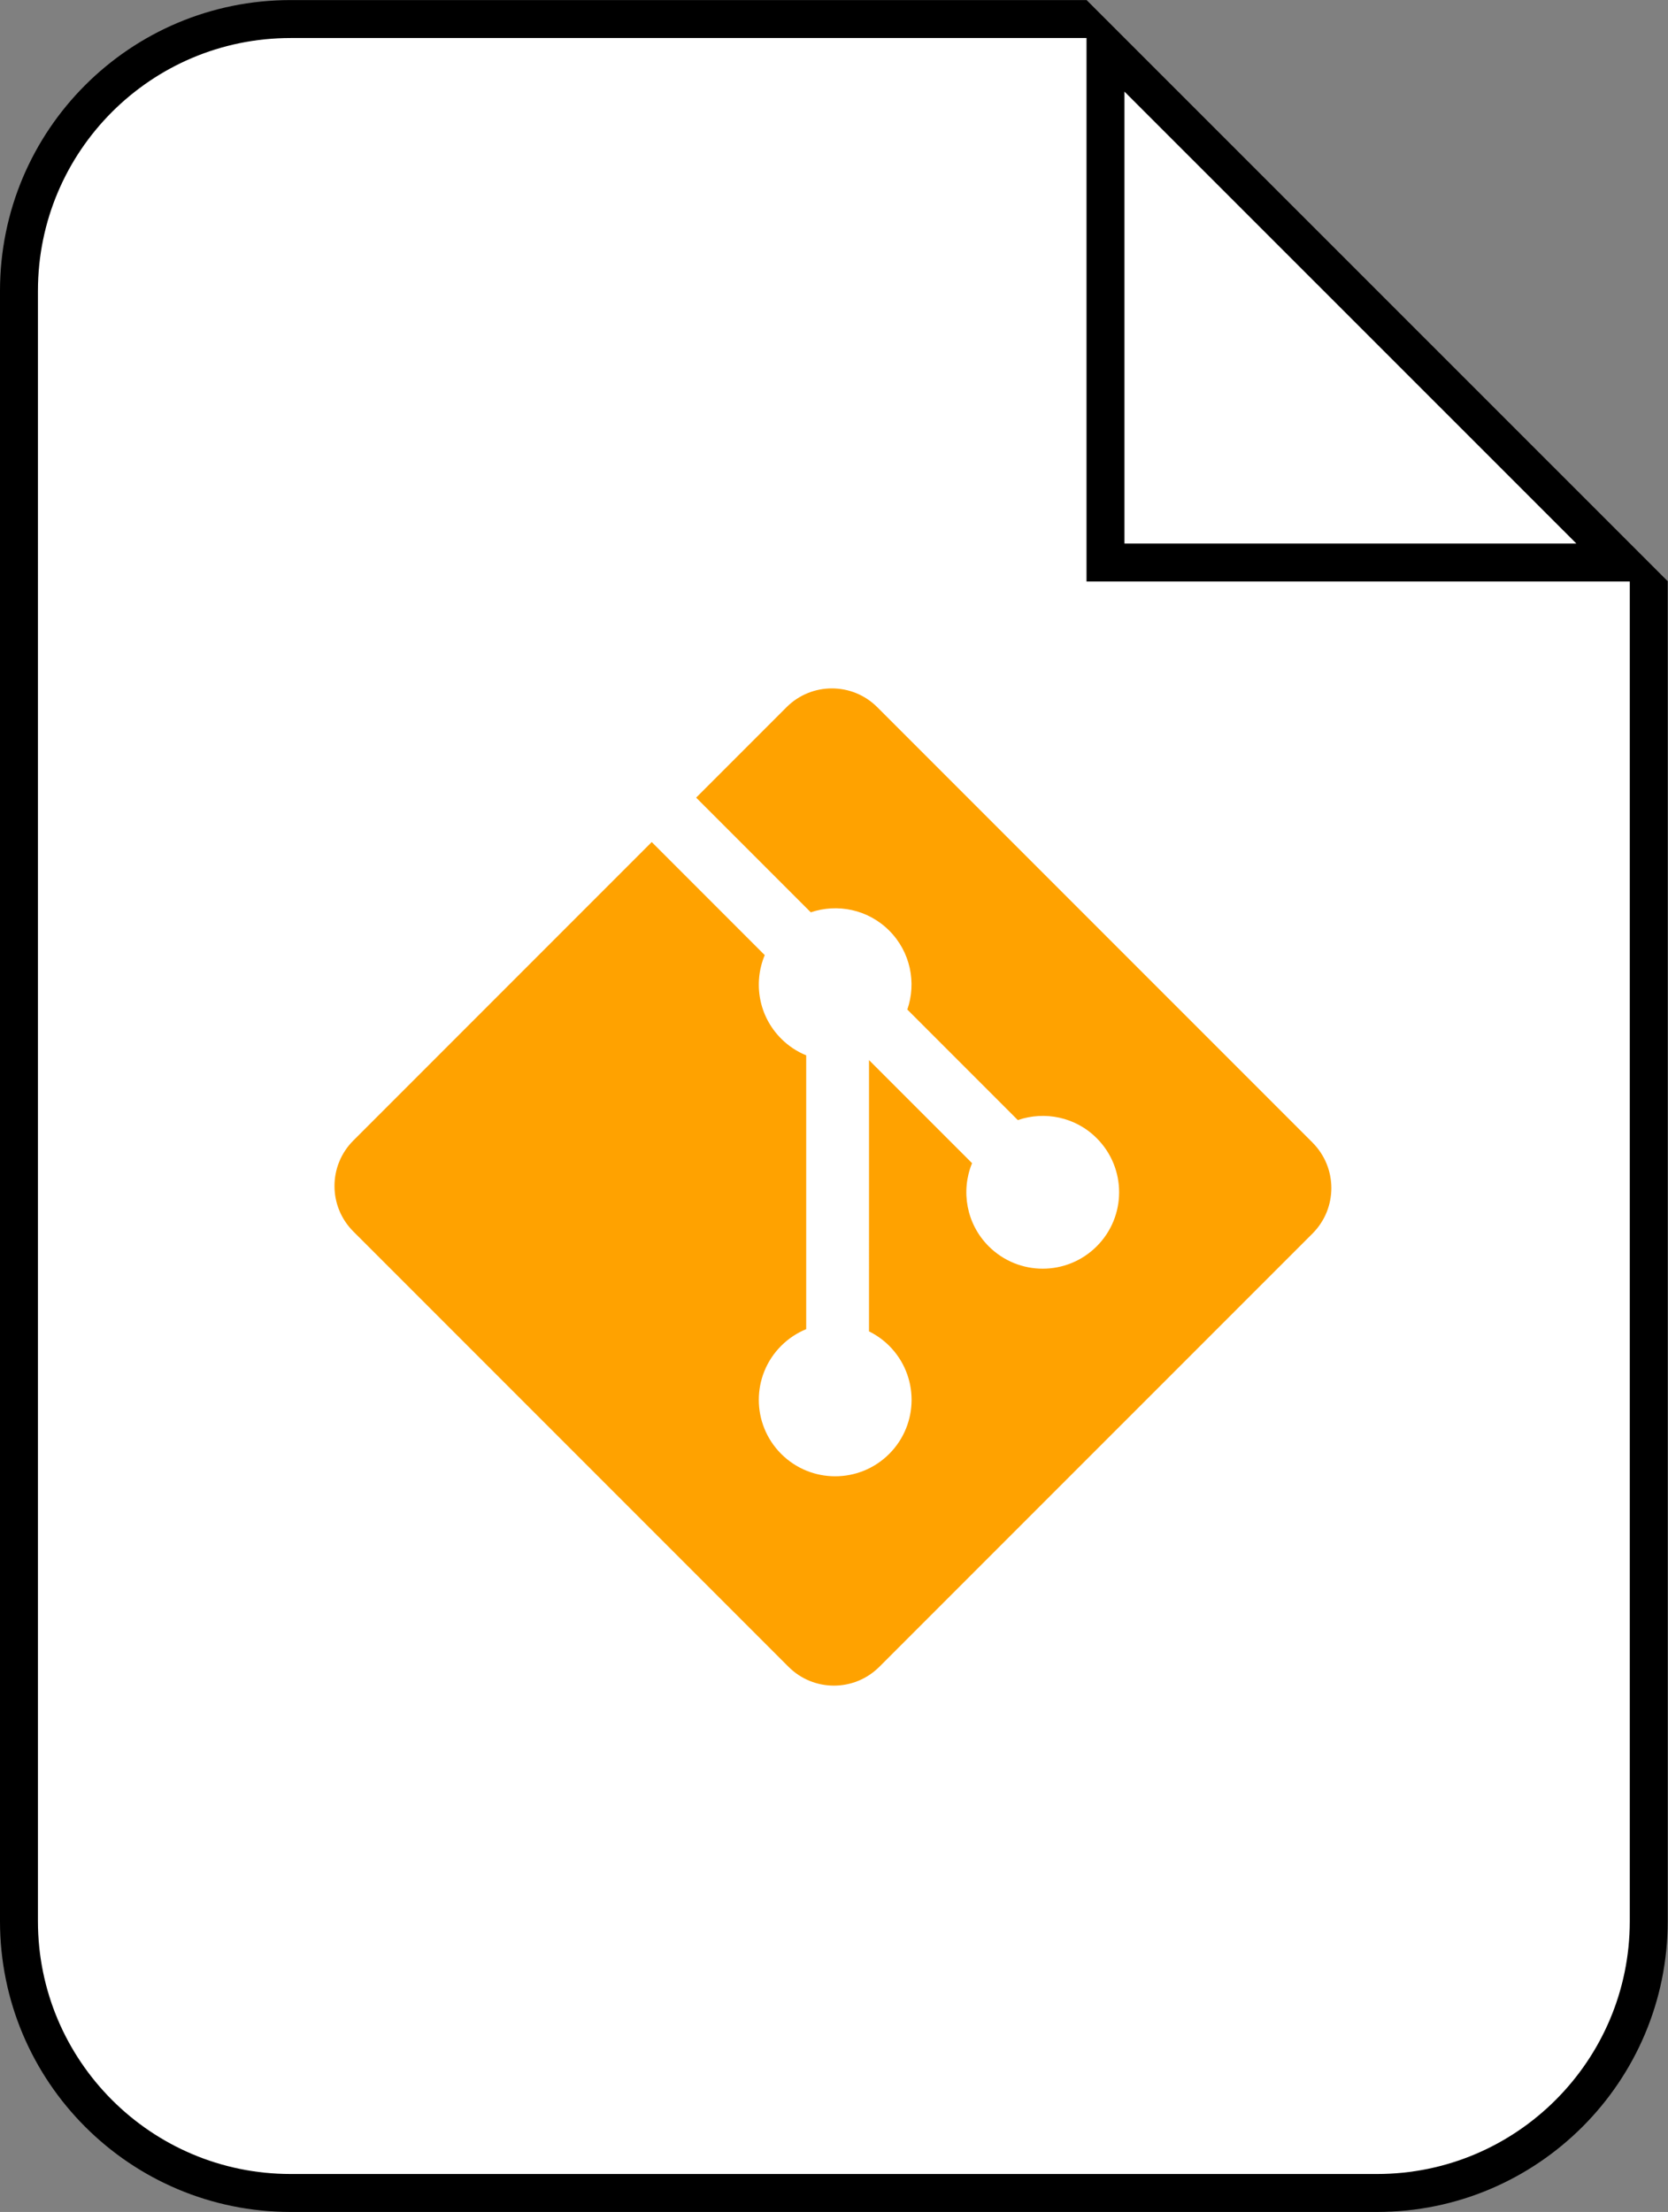 <?xml version="1.0" encoding="UTF-8" standalone="no"?>
<svg
   viewBox="0 0 393.005 520.955"
   version="1.1"
   id="svg826"
   sodipodi:docname="file-git.svg"
   inkscape:version="1.1.1 (c3084ef, 2021-09-22)"
   width="393.005"
   height="520.955"
   xmlns:inkscape="http://www.inkscape.org/namespaces/inkscape"
   xmlns:sodipodi="http://sodipodi.sourceforge.net/DTD/sodipodi-0.dtd"
   xmlns="http://www.w3.org/2000/svg"
   xmlns:svg="http://www.w3.org/2000/svg">
  <rect x="0" y="0" width="393.005" height="520.955" fill="#808080" stroke="none"/>
  <defs
     id="defs830" />
  <sodipodi:namedview
     id="namedview828"
     pagecolor="#ffffff"
     bordercolor="#666666"
     borderopacity="1.0"
     inkscape:pageshadow="2"
     inkscape:pageopacity="0.0"
     inkscape:pagecheckerboard="0"
     showgrid="false"
     inkscape:zoom="0.86818191"
     inkscape:cx="-137.06805"
     inkscape:cy="129.00522"
     inkscape:window-width="1440"
     inkscape:window-height="788"
     inkscape:window-x="0"
     inkscape:window-y="25"
     inkscape:window-maximized="1"
     inkscape:current-layer="svg826" />
  <!--! Font Awesome Pro 6.1.2 by @fontawesome - https://fontawesome.com License - https://fontawesome.com/license (Commercial License) Copyright 2022 Fonticons, Inc. -->
  <path
     d="m 388.469,136.915 v 315.572 c 0,35.3 -28.7,64 -64,64 h -256 c -35.35,0 -64,-28.7 -64,-64 V 68.486 c 0,-35.35 28.65,-64 64,-64 H 256.048 M 260.469,132.486 V 10.787 L 382.212,132.486 Z"
     id="path824"
     style="fill:#ffffff;fill-opacity:1;stroke:#000000;stroke-width:8.939;stroke-miterlimit:4;stroke-dasharray:none;stroke-opacity:1"
     sodipodi:nodetypes="cssssssccccc" />
  <path
     fill="#f05133"
     d="M 309.257,269.104 206.702,166.561 c -5.901,-5.906 -15.479,-5.906 -21.387,0 l -21.294,21.296 27.011,27.011 c 6.279,-2.12 13.477,-0.699 18.48,4.305 5.029,5.035 6.44,12.294 4.267,18.595 l 26.034,26.034 c 6.298,-2.17 13.565,-0.768 18.595,4.27 7.031,7.029 7.031,18.419 0,25.451 -7.032,7.033 -18.423,7.033 -25.459,0 -5.287,-5.291 -6.595,-13.059 -3.917,-19.573 L 204.752,249.671 204.75,313.562 c 1.714,0.849 3.332,1.981 4.76,3.404 7.029,7.028 7.029,18.417 0,25.457 -7.031,7.028 -18.427,7.028 -25.451,0 -7.03,-7.04 -7.03,-18.428 0,-25.457 1.737,-1.734 3.748,-3.047 5.893,-3.927 v -64.485 c -2.146,-0.876 -4.154,-2.179 -5.894,-3.927 -5.325,-5.321 -6.608,-13.137 -3.877,-19.676 l -26.628,-26.632 -70.313,70.311 c -5.908,5.911 -5.908,15.489 0,21.395 L 185.789,392.568 c 5.904,5.906 15.479,5.906 21.391,0 L 309.255,290.51 c 5.906,-5.909 5.906,-15.49 0,-21.397"
     id="path2740"
     style="fill:#ffa200;fill-opacity:1;stroke-width:2.062" />
</svg>
